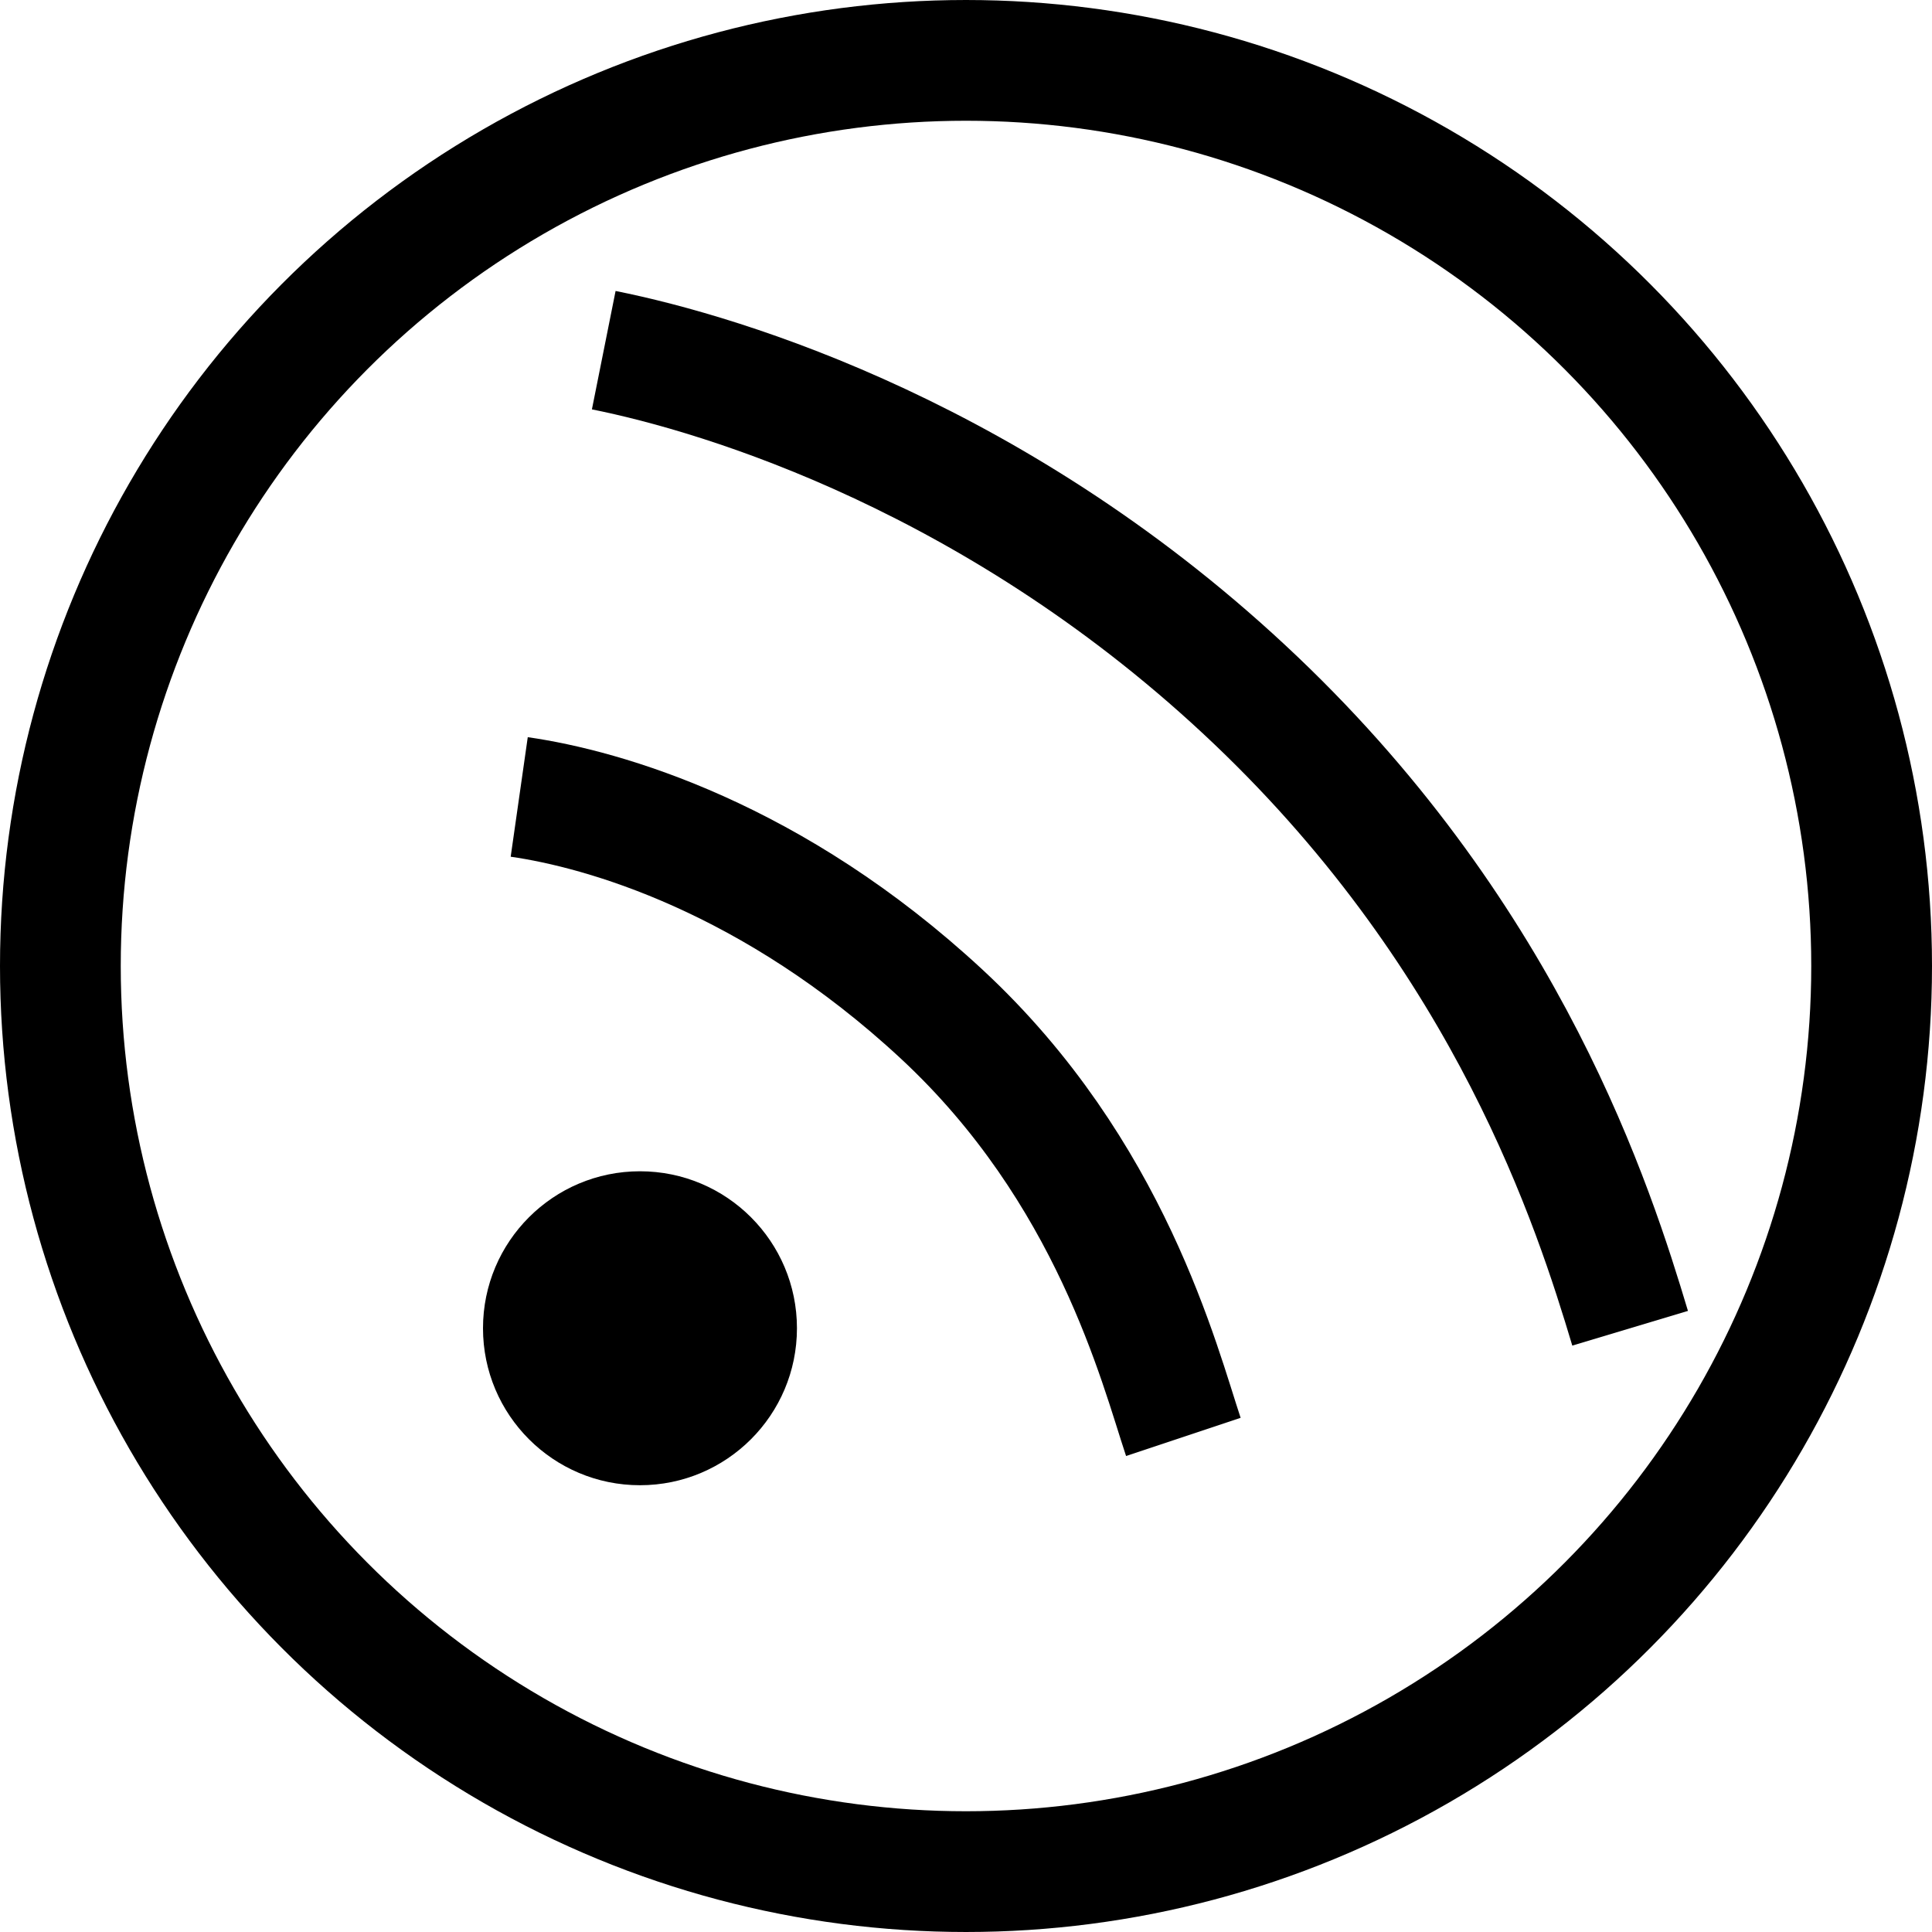 <?xml version="1.0" encoding="utf-8"?>
<!-- Generator: Adobe Illustrator 19.0.0, SVG Export Plug-In . SVG Version: 6.00 Build 0)  -->
<svg version="1.1" id="Layer_1" xmlns="http://www.w3.org/2000/svg" xmlns:xlink="http://www.w3.org/1999/xlink" x="0px" y="0px"
	 viewBox="0 0 16 16" style="enable-background:new 0 0 16 16;" xml:space="preserve">
<style type="text/css">
	.st0{fill:none;stroke:#000000;stroke-miterlimit:10;}
</style>
<circle id="XMLID_1_" class="st0" cx="8" cy="8" r="7.5"/>
<circle id="XMLID_2_" cx="5.3" cy="11" r="1.3"/>
<path id="XMLID_3_" class="st0" d="M4.3,6.6C5,6.7,6.4,7.1,7.8,8.4c1.4,1.3,1.8,2.9,2,3.5"/>
<path id="XMLID_4_" class="st0" d="M5,2.9c1,0.2,3.3,0.9,5.4,2.9c2.1,2,2.8,4.2,3.1,5.2"/>
</svg>
